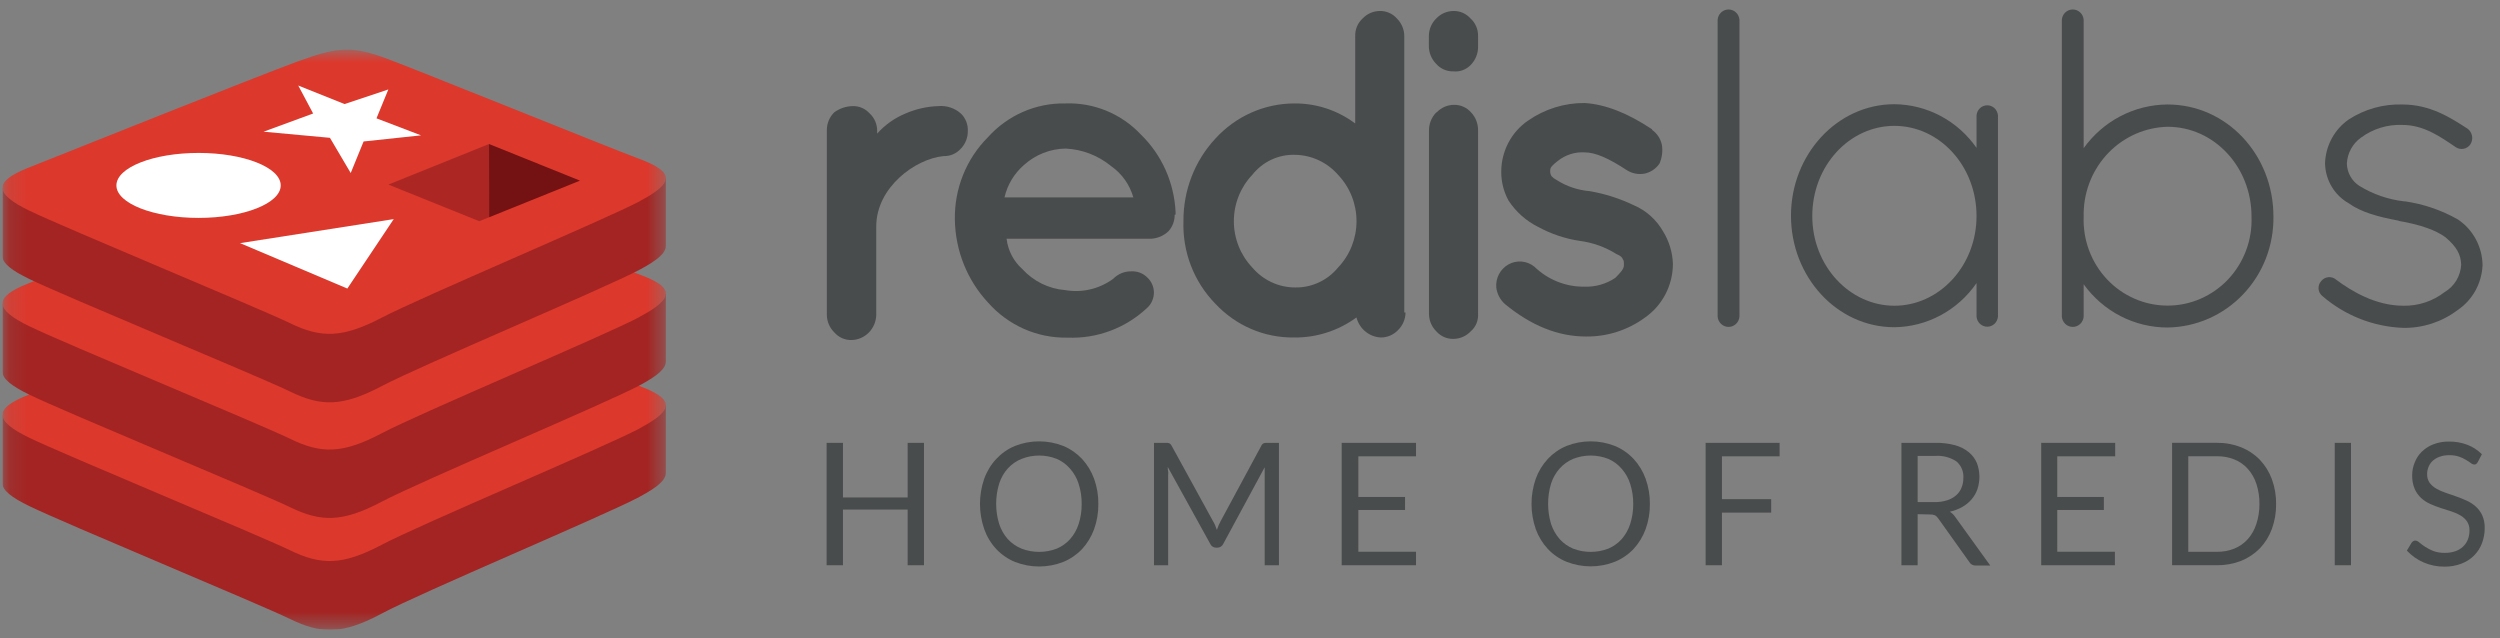 <svg width="141" height="36" viewBox="0 0 141 36" fill="none" xmlns="http://www.w3.org/2000/svg">
<rect x="0" y="0" width="141" height="36" fill="#808080" stroke="none"/>
<g id="redis_labs_logo.svg" clip-path="url(#clip0_192_123700)">
<g id="Clip path group">
<mask id="mask0_192_123700" style="mask-type:luminance" maskUnits="userSpaceOnUse" x="0" y="2" width="38" height="34">
<g id="clip-path">
<path id="Vector" d="M37.556 2.804H0.141V35.5H37.556V2.804Z" fill="white"/>
</g>
</mask>
<g mask="url(#mask0_192_123700)">
<g id="Group">
<path id="Vector_2" d="M36.086 28.014C34.091 29.076 23.747 33.415 21.53 34.604C19.313 35.794 18.108 35.762 16.366 34.914C14.623 34.065 3.641 29.513 1.654 28.545C0.662 28.065 0.141 27.657 0.141 27.272V23.414C0.141 23.414 14.472 20.241 16.786 19.389C19.099 18.536 19.897 18.512 21.868 19.246C23.84 19.979 35.608 22.149 37.552 22.874V26.673C37.552 27.07 37.105 27.466 36.086 28.01V28.014Z" fill="#A32422"/>
<path id="Vector_3" d="M36.086 24.159C34.091 25.218 23.747 29.556 21.53 30.726C19.313 31.896 18.108 31.884 16.365 31.039C14.623 30.194 3.641 25.654 1.654 24.69C-0.334 23.727 -0.372 23.056 1.576 22.279C3.524 21.502 14.472 17.124 16.785 16.275C19.099 15.427 19.896 15.399 21.868 16.137C23.84 16.874 34.118 21.046 36.063 21.771C38.007 22.497 38.085 23.096 36.086 24.151V24.159Z" fill="#DC382C"/>
<path id="Vector_4" d="M36.086 21.728C34.091 22.787 23.747 27.125 21.53 28.295C19.313 29.465 18.108 29.453 16.366 28.608C14.623 27.764 3.641 23.227 1.654 22.259C0.662 21.776 0.141 21.367 0.141 20.982V17.128C0.141 17.128 14.472 13.955 16.786 13.099C19.099 12.242 19.897 12.223 21.868 12.96C23.84 13.698 35.608 15.859 37.552 16.585V20.388C37.552 20.784 37.105 21.181 36.086 21.728Z" fill="#A32422"/>
<path id="Vector_5" d="M36.086 17.87C34.091 18.933 23.747 23.267 21.53 24.437C19.313 25.607 18.108 25.599 16.365 24.75C14.623 23.901 3.641 19.369 1.654 18.401C-0.334 17.433 -0.372 16.771 1.576 15.994C3.524 15.217 14.472 10.839 16.785 9.99C19.099 9.142 19.896 9.114 21.868 9.847C23.84 10.581 34.118 14.777 36.063 15.482C38.007 16.188 38.085 16.807 36.086 17.862V17.87Z" fill="#DC382C"/>
<path id="Vector_6" d="M36.086 15.205C34.091 16.267 23.747 20.606 21.53 21.776C19.313 22.945 18.108 22.933 16.366 22.085C14.623 21.236 3.641 16.703 1.654 15.736C0.662 15.256 0.141 14.848 0.141 14.463V10.604C0.141 10.604 14.472 7.432 16.786 6.579C19.099 5.727 19.897 5.703 21.868 6.437C23.84 7.17 35.608 9.339 37.552 10.065V13.868C37.552 14.265 37.105 14.661 36.086 15.205Z" fill="#A32422"/>
<path id="Vector_7" d="M36.086 11.35C34.091 12.397 23.747 16.759 21.53 17.917C19.313 19.075 18.108 19.075 16.365 18.23C14.623 17.386 3.641 12.845 1.654 11.882C-0.334 10.918 -0.372 10.248 1.576 9.47C3.524 8.693 14.472 4.315 16.785 3.467C19.099 2.618 19.896 2.59 21.868 3.328C23.84 4.065 34.118 8.237 36.063 8.963C38.007 9.689 38.085 10.287 36.086 11.342V11.35Z" fill="#DC382C"/>
</g>
</g>
</g>
<path id="Vector_8" d="M19.434 5.869L21.903 5.044L21.234 6.674L23.747 7.634L20.507 7.979L19.78 9.759L18.609 7.773L14.864 7.428L17.66 6.401L16.82 4.822L19.434 5.869Z" fill="white"/>
<path id="Vector_9" d="M19.59 16.275L13.539 13.713L22.207 12.357L19.59 16.275Z" fill="white"/>
<path id="Vector_10" d="M11.201 8.625C13.76 8.625 15.833 9.446 15.833 10.458C15.833 11.469 13.752 12.29 11.201 12.29C8.65 12.29 6.565 11.469 6.565 10.458C6.565 9.446 8.642 8.625 11.201 8.625Z" fill="white"/>
<path id="Vector_11" d="M27.581 8.122L32.711 10.188L27.585 12.254L27.581 8.122Z" fill="#741113"/>
<path id="Vector_12" d="M27.581 8.122L27.585 12.254L27.029 12.476L21.903 10.41L27.581 8.122Z" fill="#AC2724"/>
<path id="Vector_13" d="M96.874 1.115C96.886 0.957 96.956 0.809 97.07 0.702C97.185 0.594 97.334 0.534 97.49 0.534C97.645 0.534 97.795 0.594 97.909 0.702C98.024 0.809 98.094 0.957 98.106 1.115V17.857C98.094 18.015 98.024 18.163 97.909 18.27C97.795 18.378 97.645 18.438 97.49 18.438C97.334 18.438 97.185 18.378 97.07 18.27C96.956 18.163 96.886 18.015 96.874 17.857V1.115Z" fill="#494C4D"/>
<path id="Vector_14" d="M112.686 6.508V17.857C112.673 18.012 112.604 18.157 112.492 18.262C112.38 18.368 112.233 18.427 112.081 18.427C111.928 18.427 111.782 18.368 111.669 18.262C111.557 18.157 111.488 18.012 111.476 17.857V15.966C110.953 16.725 110.26 17.347 109.455 17.78C108.649 18.213 107.755 18.445 106.845 18.456C103.597 18.456 101.011 15.609 101.011 12.167C101.011 8.725 103.605 5.877 106.845 5.877C107.753 5.885 108.646 6.112 109.451 6.54C110.256 6.968 110.95 7.585 111.476 8.34V6.508C111.488 6.353 111.557 6.208 111.669 6.103C111.782 5.997 111.928 5.939 112.081 5.939C112.233 5.939 112.38 5.997 112.492 6.103C112.604 6.208 112.673 6.353 112.686 6.508ZM111.476 12.183C111.476 9.359 109.388 7.099 106.845 7.099C104.301 7.099 102.213 9.359 102.213 12.183C102.213 15.006 104.325 17.243 106.845 17.243C109.365 17.243 111.476 15.006 111.476 12.183Z" fill="#494C4D"/>
<path id="Vector_15" d="M116.287 12.464V1.115C116.299 0.957 116.369 0.809 116.483 0.702C116.598 0.594 116.747 0.534 116.903 0.534C117.059 0.534 117.208 0.594 117.323 0.702C117.437 0.809 117.507 0.957 117.519 1.115V8.356C118.064 7.596 118.776 6.977 119.598 6.55C120.42 6.122 121.329 5.897 122.252 5.893C125.577 5.893 128.222 8.717 128.222 12.21C128.233 13.021 128.088 13.827 127.795 14.581C127.501 15.334 127.064 16.022 126.51 16.603C125.956 17.185 125.294 17.649 124.564 17.97C123.833 18.291 123.048 18.461 122.252 18.472C121.331 18.473 120.422 18.253 119.6 17.83C118.777 17.406 118.065 16.79 117.519 16.033V17.857C117.507 18.015 117.437 18.163 117.323 18.27C117.208 18.378 117.059 18.438 116.903 18.438C116.747 18.438 116.598 18.378 116.483 18.27C116.369 18.163 116.299 18.015 116.287 17.857V12.464ZM117.519 12.21C117.494 12.861 117.597 13.509 117.823 14.118C118.049 14.726 118.394 15.282 118.836 15.752C119.278 16.221 119.808 16.594 120.395 16.849C120.982 17.105 121.614 17.236 122.252 17.236C122.89 17.236 123.522 17.105 124.109 16.849C124.696 16.594 125.227 16.221 125.669 15.752C126.111 15.282 126.455 14.726 126.681 14.118C126.908 13.509 127.011 12.861 126.985 12.21C126.985 9.411 124.873 7.15 122.252 7.15C121.002 7.181 119.812 7.702 118.93 8.606C118.049 9.51 117.543 10.726 117.519 12V12.21Z" fill="#494C4D"/>
<path id="Vector_16" d="M130.913 15.855C130.963 15.791 131.026 15.739 131.096 15.7C131.167 15.662 131.245 15.638 131.325 15.631C131.405 15.624 131.485 15.634 131.562 15.659C131.638 15.685 131.708 15.726 131.768 15.78C132.624 16.418 133.985 17.243 135.548 17.243C136.39 17.261 137.212 16.989 137.882 16.47C138.15 16.312 138.375 16.088 138.537 15.82C138.699 15.551 138.793 15.246 138.811 14.931C138.788 14.34 138.558 13.928 137.932 13.388C137.403 12.992 136.521 12.671 135.311 12.464L135.261 12.441C134.152 12.234 133.172 11.976 132.468 11.465C132.07 11.242 131.737 10.915 131.502 10.518C131.267 10.121 131.139 9.668 131.131 9.205C131.148 8.715 131.279 8.237 131.511 7.809C131.743 7.38 132.071 7.013 132.468 6.738C133.369 6.153 134.423 5.859 135.49 5.893C137.073 5.893 138.212 6.639 139.165 7.254C139.298 7.349 139.389 7.492 139.422 7.654C139.455 7.817 139.425 7.985 139.34 8.126C139.253 8.262 139.116 8.357 138.96 8.39C138.804 8.424 138.642 8.393 138.508 8.304C137.602 7.69 136.696 7.047 135.49 7.047C134.655 7.012 133.833 7.265 133.157 7.765C132.924 7.931 132.732 8.148 132.595 8.401C132.457 8.654 132.378 8.936 132.363 9.224C132.369 9.477 132.437 9.724 132.56 9.944C132.682 10.163 132.857 10.348 133.067 10.482C133.834 10.955 134.693 11.252 135.583 11.354H135.634C136.687 11.505 137.704 11.853 138.632 12.381C139.051 12.662 139.395 13.043 139.637 13.491C139.878 13.939 140.008 14.44 140.017 14.951C139.996 15.458 139.857 15.953 139.612 16.395C139.366 16.837 139.021 17.213 138.605 17.493C137.718 18.16 136.639 18.512 135.537 18.492C133.863 18.43 132.258 17.798 130.979 16.695C130.918 16.646 130.868 16.585 130.831 16.515C130.794 16.446 130.772 16.369 130.766 16.29C130.76 16.211 130.77 16.132 130.795 16.057C130.82 15.982 130.86 15.913 130.913 15.855Z" fill="#494C4D"/>
<path id="Vector_17" d="M49.472 7.535C49.912 7.041 50.456 6.655 51.062 6.405C51.653 6.146 52.286 6.003 52.929 5.984C53.157 5.964 53.387 5.99 53.605 6.063C53.823 6.135 54.024 6.251 54.197 6.405C54.327 6.531 54.429 6.685 54.496 6.855C54.563 7.026 54.594 7.209 54.586 7.392C54.589 7.761 54.45 8.116 54.197 8.379C54.075 8.517 53.925 8.627 53.758 8.7C53.591 8.773 53.41 8.809 53.228 8.804C51.634 8.946 49.421 10.568 49.421 12.769V17.766C49.411 18.137 49.262 18.49 49.005 18.753C48.747 19.016 48.401 19.168 48.037 19.178C47.851 19.184 47.666 19.148 47.495 19.073C47.324 18.997 47.172 18.884 47.049 18.741C46.919 18.613 46.815 18.46 46.744 18.29C46.672 18.121 46.635 17.938 46.633 17.754V7.325C46.635 7.14 46.672 6.958 46.744 6.788C46.815 6.619 46.919 6.466 47.049 6.337C47.352 6.115 47.714 5.992 48.087 5.984C48.269 5.978 48.45 6.013 48.617 6.086C48.784 6.158 48.934 6.267 49.056 6.405C49.191 6.529 49.298 6.682 49.369 6.852C49.441 7.022 49.476 7.207 49.472 7.392V7.535Z" fill="#494C4D"/>
<path id="Vector_18" d="M66.252 12.119C66.254 12.459 66.13 12.787 65.906 13.039C65.641 13.291 65.299 13.441 64.938 13.464H56.771C56.849 14.126 57.165 14.735 57.658 15.173C58.29 15.866 59.155 16.29 60.08 16.362C60.549 16.443 61.029 16.429 61.492 16.32C61.955 16.211 62.393 16.01 62.779 15.728C62.915 15.589 63.077 15.479 63.255 15.406C63.434 15.334 63.625 15.299 63.818 15.304C63.983 15.296 64.148 15.323 64.303 15.384C64.458 15.444 64.598 15.537 64.716 15.657C64.831 15.764 64.923 15.895 64.985 16.041C65.048 16.187 65.081 16.344 65.081 16.503C65.081 16.662 65.048 16.82 64.985 16.965C64.923 17.111 64.831 17.242 64.716 17.35C64.113 17.92 63.405 18.363 62.634 18.653C61.862 18.944 61.042 19.076 60.22 19.043C59.375 19.062 58.535 18.895 57.758 18.553C56.982 18.211 56.287 17.702 55.721 17.06C54.549 15.799 53.883 14.135 53.854 12.397C53.837 11.531 53.994 10.672 54.315 9.87C54.636 9.069 55.115 8.343 55.721 7.737C56.274 7.123 56.948 6.635 57.7 6.307C58.451 5.979 59.263 5.818 60.08 5.834C60.875 5.803 61.668 5.944 62.405 6.248C63.142 6.552 63.808 7.012 64.358 7.599C65.53 8.745 66.226 10.306 66.303 11.961V12.1L66.252 12.119ZM60.092 8.38C59.232 8.394 58.405 8.72 57.759 9.3C57.207 9.774 56.82 10.416 56.654 11.132H63.919C63.715 10.415 63.274 9.793 62.67 9.371C61.942 8.773 61.046 8.426 60.111 8.38" fill="#494C4D"/>
<path id="Vector_19" d="M79.272 17.623C79.27 17.808 79.233 17.99 79.161 18.16C79.09 18.329 78.986 18.483 78.856 18.611C78.731 18.744 78.581 18.85 78.414 18.923C78.248 18.996 78.069 19.034 77.888 19.035C77.569 19.022 77.263 18.906 77.013 18.702C76.764 18.499 76.586 18.22 76.504 17.905C75.476 18.656 74.24 19.052 72.976 19.035C72.149 19.045 71.329 18.882 70.567 18.554C69.805 18.227 69.117 17.742 68.547 17.132C67.95 16.522 67.482 15.794 67.172 14.993C66.862 14.191 66.717 13.333 66.746 12.472C66.734 10.741 67.379 9.073 68.547 7.817C69.113 7.195 69.798 6.698 70.56 6.357C71.322 6.016 72.144 5.838 72.976 5.834C74.219 5.817 75.432 6.214 76.433 6.964V2.031C76.429 1.845 76.463 1.661 76.535 1.49C76.607 1.32 76.714 1.167 76.85 1.043C76.976 0.911 77.126 0.805 77.292 0.732C77.458 0.66 77.637 0.621 77.818 0.619C78 0.614 78.181 0.649 78.348 0.723C78.515 0.796 78.665 0.905 78.786 1.043C78.916 1.172 79.02 1.325 79.091 1.495C79.163 1.664 79.201 1.846 79.202 2.031V17.623H79.272ZM73.05 16.212C73.51 16.22 73.966 16.123 74.385 15.928C74.804 15.734 75.174 15.445 75.469 15.085C76.135 14.386 76.507 13.449 76.507 12.474C76.507 11.499 76.135 10.563 75.469 9.863C75.165 9.514 74.792 9.233 74.376 9.039C73.96 8.844 73.508 8.74 73.05 8.733C72.588 8.716 72.129 8.81 71.708 9.006C71.287 9.202 70.918 9.496 70.627 9.863C69.962 10.563 69.59 11.499 69.59 12.474C69.59 13.449 69.962 14.386 70.627 15.085C70.928 15.44 71.3 15.724 71.718 15.918C72.136 16.113 72.591 16.213 73.05 16.212Z" fill="#494C4D"/>
<path id="Vector_20" d="M83.363 2.031V2.598C83.37 2.797 83.335 2.996 83.262 3.181C83.189 3.366 83.079 3.533 82.939 3.673C82.814 3.801 82.662 3.899 82.494 3.96C82.327 4.021 82.148 4.044 81.971 4.025C81.789 4.031 81.609 3.997 81.441 3.924C81.274 3.851 81.124 3.743 81.003 3.605C80.866 3.467 80.758 3.302 80.686 3.12C80.615 2.938 80.581 2.742 80.587 2.546V2.031C80.588 1.846 80.625 1.664 80.697 1.494C80.768 1.324 80.872 1.171 81.003 1.043C81.129 0.911 81.279 0.805 81.445 0.732C81.611 0.66 81.79 0.621 81.971 0.619C82.153 0.615 82.334 0.65 82.501 0.723C82.668 0.797 82.817 0.906 82.939 1.043C83.076 1.167 83.185 1.319 83.258 1.489C83.331 1.66 83.367 1.845 83.363 2.031ZM81.03 6.337C81.155 6.204 81.306 6.098 81.472 6.025C81.638 5.952 81.817 5.914 81.998 5.913C82.18 5.907 82.361 5.943 82.528 6.016C82.696 6.089 82.845 6.199 82.967 6.337C83.099 6.477 83.203 6.642 83.271 6.823C83.339 7.005 83.371 7.198 83.363 7.392V17.703C83.375 17.889 83.343 18.076 83.271 18.247C83.198 18.419 83.088 18.57 82.947 18.69C82.821 18.823 82.671 18.928 82.505 19.001C82.338 19.074 82.16 19.112 81.979 19.114C81.797 19.119 81.616 19.084 81.449 19.011C81.282 18.938 81.132 18.828 81.01 18.69C80.88 18.562 80.776 18.409 80.704 18.239C80.633 18.07 80.595 17.887 80.594 17.703V7.392C80.589 7.197 80.623 7.002 80.694 6.82C80.766 6.639 80.874 6.474 81.01 6.337" fill="#494C4D"/>
<path id="Vector_21" d="M93.179 7.325C93.461 7.525 93.658 7.827 93.731 8.169C93.788 8.528 93.74 8.896 93.595 9.228C93.396 9.515 93.099 9.716 92.763 9.791C92.403 9.859 92.031 9.784 91.724 9.581C90.756 8.946 89.998 8.594 89.371 8.594C88.823 8.561 88.281 8.736 87.851 9.085C87.575 9.299 87.435 9.438 87.435 9.581C87.416 9.703 87.441 9.828 87.505 9.934C87.583 10.021 87.677 10.092 87.781 10.144C88.345 10.507 88.987 10.724 89.651 10.779C90.513 10.926 91.35 11.193 92.14 11.572C92.838 11.867 93.421 12.389 93.801 13.055C94.14 13.605 94.331 14.237 94.353 14.887C94.35 15.486 94.204 16.076 93.926 16.605C93.649 17.133 93.25 17.585 92.763 17.921C91.795 18.626 90.631 18.997 89.442 18.979C87.851 18.979 86.33 18.345 84.876 17.147C84.611 16.91 84.438 16.583 84.39 16.227C84.366 15.963 84.419 15.698 84.541 15.464C84.664 15.231 84.851 15.039 85.079 14.912C85.308 14.785 85.567 14.73 85.826 14.752C86.085 14.774 86.332 14.874 86.537 15.038C87.299 15.779 88.318 16.185 89.371 16.168C89.985 16.189 90.589 16.016 91.102 15.672C91.378 15.39 91.588 15.18 91.588 14.966C91.588 14.752 91.588 14.685 91.518 14.613C91.518 14.542 91.378 14.403 91.172 14.332C90.54 13.934 89.832 13.68 89.095 13.586C88.272 13.463 87.476 13.194 86.743 12.793C86.071 12.458 85.498 11.948 85.082 11.314C84.81 10.819 84.668 10.26 84.67 9.692C84.669 9.119 84.808 8.555 85.073 8.05C85.338 7.544 85.722 7.114 86.19 6.797C87.128 6.146 88.237 5.802 89.371 5.81C90.538 5.881 91.794 6.373 93.179 7.293" fill="#494C4D"/>
<path id="Vector_22" d="M52.112 31.88H51.191V28.739H47.543V31.88H46.621V24.976H47.543V28.057H51.191V24.976H52.112V31.88Z" fill="#494C4D"/>
<path id="Vector_23" d="M61.947 28.429C61.952 28.915 61.87 29.397 61.706 29.853C61.554 30.268 61.323 30.648 61.026 30.971C60.727 31.285 60.366 31.53 59.968 31.693C59.092 32.037 58.122 32.037 57.246 31.693C56.848 31.531 56.489 31.285 56.192 30.971C55.891 30.648 55.659 30.264 55.511 29.845C55.19 28.924 55.19 27.919 55.511 26.998C55.66 26.581 55.892 26.201 56.192 25.88C56.489 25.563 56.848 25.314 57.246 25.15C58.122 24.806 59.092 24.806 59.968 25.15C60.367 25.315 60.727 25.564 61.026 25.88C61.323 26.203 61.554 26.583 61.706 26.998C61.871 27.456 61.953 27.941 61.947 28.429ZM61.006 28.429C61.011 28.042 60.953 27.656 60.835 27.287C60.736 26.971 60.571 26.681 60.353 26.435C60.146 26.194 59.888 26.004 59.598 25.88C58.961 25.631 58.256 25.631 57.619 25.88C57.324 25.998 57.058 26.182 56.841 26.419C56.622 26.665 56.456 26.955 56.355 27.271C56.127 28.015 56.127 28.812 56.355 29.555C56.458 29.871 56.623 30.161 56.841 30.408C57.059 30.642 57.325 30.825 57.619 30.944C58.257 31.187 58.96 31.187 59.598 30.944C59.885 30.823 60.143 30.641 60.353 30.408C60.569 30.161 60.734 29.871 60.835 29.555C60.952 29.192 61.01 28.812 61.006 28.429Z" fill="#494C4D"/>
<path id="Vector_24" d="M68.535 29.627C68.566 29.714 68.601 29.798 68.632 29.885C68.663 29.794 68.694 29.71 68.729 29.627C68.764 29.544 68.803 29.465 68.85 29.381L71.141 25.134C71.166 25.075 71.212 25.027 71.269 24.999C71.329 24.981 71.392 24.973 71.456 24.976H72.132V31.88H71.327V26.808C71.327 26.74 71.327 26.669 71.327 26.59C71.327 26.51 71.327 26.435 71.327 26.356L68.994 30.67C68.965 30.735 68.919 30.79 68.86 30.829C68.802 30.868 68.733 30.888 68.663 30.888H68.585C68.516 30.889 68.447 30.869 68.388 30.83C68.329 30.791 68.283 30.735 68.255 30.67L65.863 26.34C65.863 26.423 65.863 26.506 65.883 26.586C65.902 26.665 65.883 26.74 65.883 26.808V31.88H65.085V24.976H65.758C65.823 24.973 65.887 24.981 65.949 24.999C66.004 25.029 66.049 25.077 66.077 25.134L68.41 29.385C68.457 29.463 68.498 29.544 68.535 29.627Z" fill="#494C4D"/>
<path id="Vector_25" d="M79.863 24.976V25.737H76.612V28.029H79.245V28.763H76.612V31.118H79.863V31.88H75.671V24.976H79.863Z" fill="#494C4D"/>
<path id="Vector_26" d="M93.054 28.429C93.058 28.912 92.977 29.392 92.813 29.845C92.662 30.261 92.431 30.641 92.133 30.963C91.834 31.277 91.474 31.523 91.075 31.685C90.199 32.029 89.229 32.029 88.353 31.685C87.956 31.523 87.596 31.277 87.299 30.963C87 30.641 86.769 30.261 86.618 29.845C86.297 28.924 86.297 27.919 86.618 26.998C86.769 26.582 87 26.202 87.299 25.88C87.596 25.564 87.955 25.315 88.353 25.15C89.229 24.806 90.199 24.806 91.075 25.15C91.474 25.314 91.835 25.563 92.133 25.88C92.431 26.202 92.662 26.582 92.813 26.998C92.978 27.456 93.06 27.941 93.054 28.429ZM92.113 28.429C92.118 28.042 92.06 27.656 91.942 27.287C91.842 26.971 91.678 26.681 91.46 26.435C91.253 26.194 90.995 26.004 90.705 25.88C90.068 25.631 89.363 25.631 88.726 25.88C88.438 26.001 88.179 26.185 87.968 26.419C87.749 26.666 87.584 26.956 87.481 27.271C87.258 28.016 87.258 28.811 87.481 29.555C87.586 29.87 87.751 30.16 87.968 30.408C88.18 30.64 88.439 30.822 88.726 30.944C89.364 31.187 90.067 31.187 90.705 30.944C90.992 30.823 91.25 30.641 91.46 30.408C91.676 30.161 91.841 29.871 91.942 29.555C92.059 29.192 92.116 28.812 92.113 28.429Z" fill="#494C4D"/>
<path id="Vector_27" d="M100.37 24.976V25.737H97.118V28.152H99.895V28.913H97.118V31.88H96.197V24.976H100.37Z" fill="#494C4D"/>
<path id="Vector_28" d="M108.155 29V31.88H107.241V24.976H109.155C109.53 24.968 109.904 25.013 110.267 25.11C110.55 25.187 110.815 25.322 111.045 25.507C111.241 25.669 111.396 25.877 111.496 26.114C111.676 26.586 111.687 27.109 111.527 27.589C111.454 27.798 111.343 27.992 111.2 28.16C111.051 28.334 110.873 28.48 110.675 28.592C110.454 28.716 110.217 28.806 109.971 28.862C110.092 28.936 110.196 29.036 110.275 29.155L112.25 31.895H111.437C111.364 31.901 111.29 31.886 111.224 31.851C111.159 31.816 111.105 31.762 111.068 31.697L109.31 29.23C109.265 29.162 109.205 29.105 109.135 29.064C109.045 29.027 108.948 29.011 108.851 29.016L108.155 29ZM108.155 28.318H109.112C109.347 28.322 109.582 28.289 109.808 28.219C109.995 28.163 110.168 28.069 110.317 27.942C110.453 27.825 110.56 27.677 110.628 27.509C110.7 27.335 110.736 27.147 110.733 26.958C110.746 26.783 110.717 26.607 110.649 26.444C110.582 26.282 110.477 26.139 110.345 26.026C109.992 25.794 109.574 25.683 109.155 25.713H108.155V28.318Z" fill="#494C4D"/>
<path id="Vector_29" d="M119.297 24.976V25.737H116.03V28.029H118.659V28.763H116.03V31.118H119.281V31.88H115.124V24.976H119.297Z" fill="#494C4D"/>
<path id="Vector_30" d="M128.373 28.429C128.379 28.911 128.297 29.39 128.132 29.841C127.981 30.248 127.749 30.62 127.452 30.932C127.151 31.236 126.792 31.475 126.398 31.634C125.963 31.801 125.501 31.885 125.037 31.879H122.505V24.975H125.037C125.502 24.97 125.964 25.054 126.398 25.225C126.793 25.382 127.152 25.621 127.452 25.927C127.748 26.24 127.98 26.611 128.132 27.018C128.297 27.469 128.379 27.948 128.373 28.429ZM127.432 28.429C127.437 28.044 127.38 27.661 127.261 27.295C127.161 26.981 126.997 26.691 126.779 26.447C126.571 26.213 126.312 26.031 126.024 25.915C125.71 25.79 125.374 25.727 125.037 25.733H123.419V31.122H125.029C125.367 31.127 125.702 31.065 126.017 30.94C126.304 30.824 126.562 30.643 126.771 30.412C126.988 30.168 127.153 29.881 127.253 29.567C127.374 29.201 127.435 28.816 127.432 28.429Z" fill="#494C4D"/>
<path id="Vector_31" d="M132.596 31.88H131.679V24.976H132.596V31.88Z" fill="#494C4D"/>
<path id="Vector_32" d="M139.752 26.054C139.729 26.096 139.699 26.134 139.663 26.165C139.626 26.19 139.582 26.203 139.538 26.201C139.469 26.193 139.404 26.164 139.352 26.117C139.266 26.052 139.177 25.992 139.083 25.939C138.96 25.864 138.83 25.803 138.694 25.756C138.516 25.697 138.33 25.669 138.142 25.673C137.957 25.669 137.773 25.698 137.598 25.76C137.455 25.809 137.323 25.886 137.209 25.986C137.106 26.081 137.026 26.198 136.972 26.328C136.917 26.46 136.889 26.604 136.89 26.748C136.885 26.919 136.934 27.087 137.03 27.228C137.13 27.361 137.255 27.472 137.399 27.553C137.565 27.649 137.739 27.727 137.92 27.787L138.515 27.993C138.718 28.064 138.916 28.144 139.11 28.231C139.299 28.314 139.473 28.427 139.628 28.564C139.783 28.701 139.909 28.87 139.997 29.06C140.097 29.288 140.144 29.536 140.137 29.785C140.139 30.076 140.088 30.363 139.985 30.634C139.888 30.893 139.738 31.128 139.546 31.324C139.342 31.529 139.099 31.687 138.83 31.788C138.523 31.905 138.198 31.963 137.87 31.959C137.458 31.963 137.05 31.88 136.672 31.713C136.323 31.559 136.008 31.335 135.747 31.055L136.011 30.614C136.037 30.579 136.068 30.548 136.104 30.523C136.14 30.499 136.182 30.487 136.225 30.487C136.31 30.497 136.389 30.535 136.45 30.595C136.552 30.681 136.658 30.76 136.769 30.832C136.916 30.928 137.071 31.009 137.232 31.074C137.446 31.151 137.671 31.187 137.897 31.181C138.095 31.184 138.292 31.153 138.48 31.09C138.64 31.035 138.787 30.947 138.912 30.832C139.029 30.721 139.121 30.586 139.184 30.436C139.248 30.272 139.28 30.097 139.278 29.92C139.285 29.738 139.236 29.557 139.138 29.405C139.04 29.269 138.915 29.156 138.772 29.072C138.609 28.976 138.435 28.898 138.255 28.842L137.664 28.655C137.462 28.589 137.263 28.513 137.069 28.425C136.88 28.342 136.705 28.228 136.552 28.088C136.395 27.944 136.27 27.766 136.186 27.569C136.086 27.326 136.038 27.063 136.046 26.799C136.046 26.557 136.094 26.317 136.186 26.093C136.273 25.866 136.405 25.659 136.575 25.487C136.764 25.302 136.988 25.158 137.232 25.062C137.517 24.951 137.821 24.897 138.127 24.904C138.48 24.899 138.83 24.961 139.161 25.086C139.466 25.204 139.744 25.385 139.978 25.618L139.752 26.054Z" fill="#494C4D"/>
</g>
<defs>
<clipPath id="clip0_192_123700">
<rect width="140" height="35" fill="white" transform="translate(0.141 0.5)"/>
</clipPath>
</defs>
</svg>
